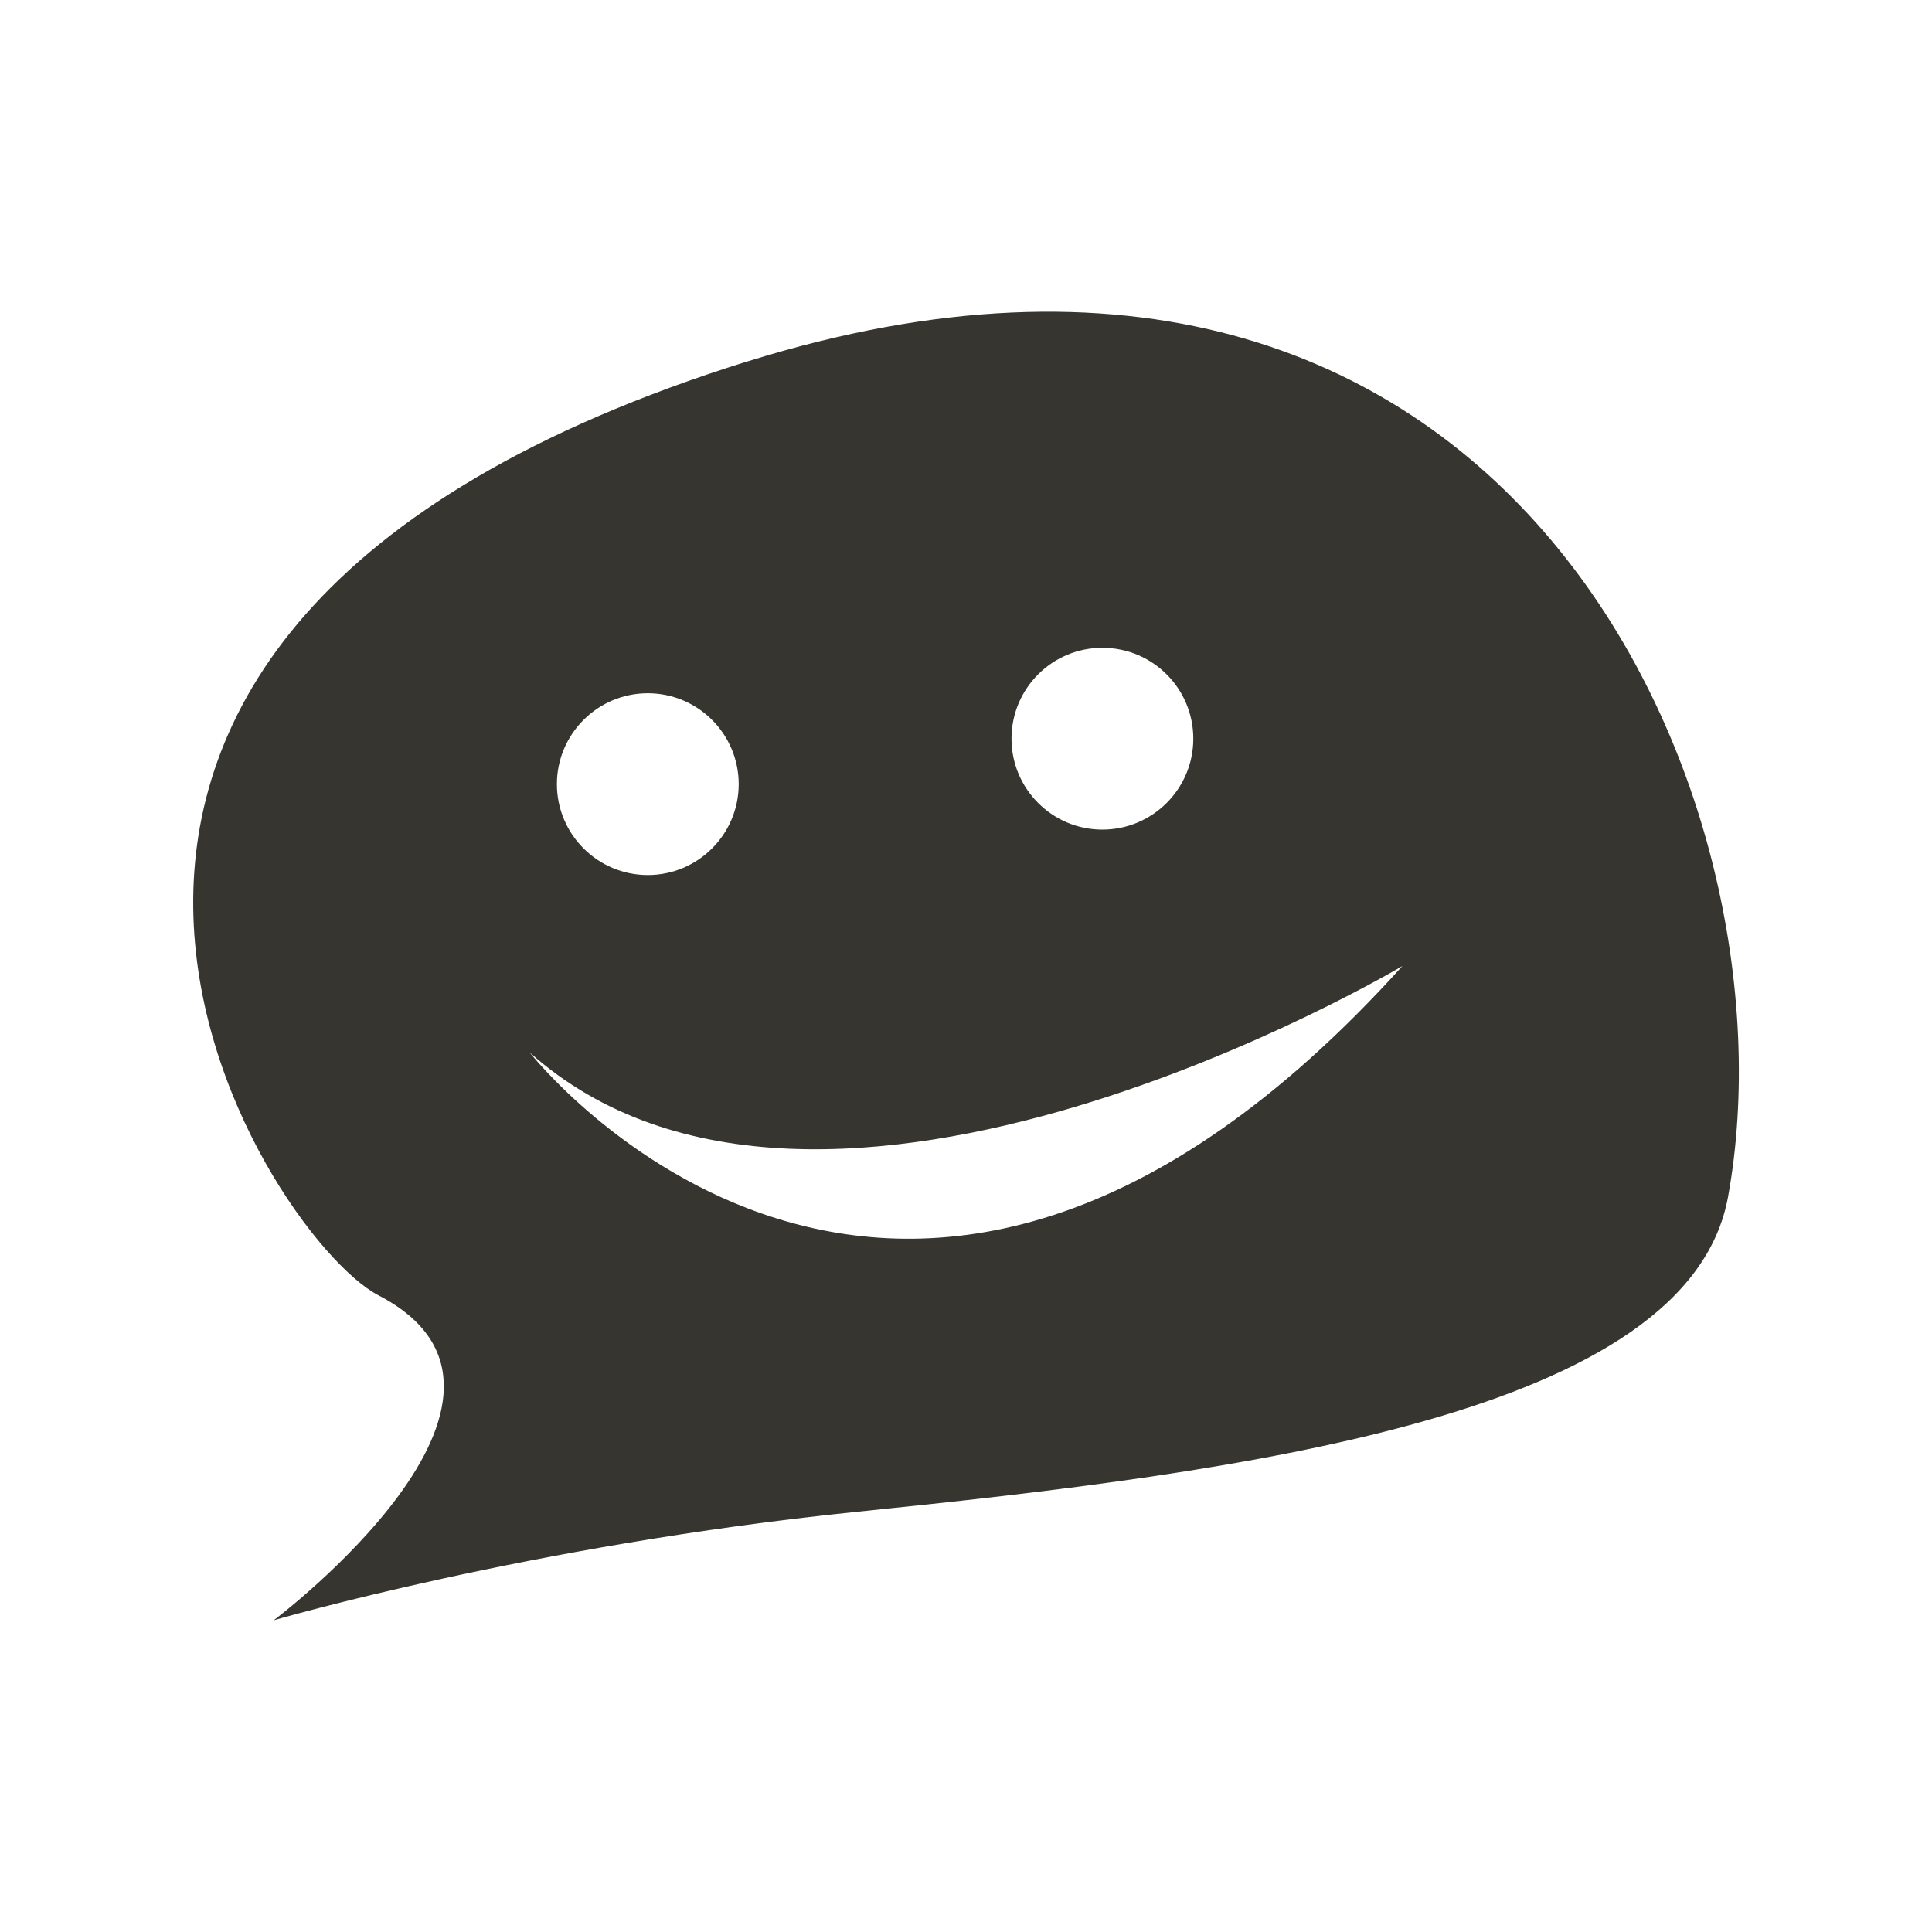 <!-- Generated by IcoMoon.io -->
<svg version="1.1" xmlns="http://www.w3.org/2000/svg" width="40" height="40" viewBox="0 0 40 40">
<title>th-themify-favicon-alt</title>
<path fill="#37352f" d="M15.475 7.482c-18.044 5.64-10.007 18.104-7.64 19.336 4.011 2.080-2.168 6.728-2.168 6.728s5.303-1.551 12.055-2.244c8.117-0.828 17.235-2.010 18.056-6.526 1.504-8.269-4.512-22.225-20.301-17.293zM22.824 13.412c1.039 0 1.882 0.841 1.882 1.882 0 1.037-0.843 1.882-1.882 1.882-1.041 0-1.882-0.845-1.882-1.882 0-1.041 0.841-1.882 1.882-1.882zM13.412 14.353c1.039 0 1.882 0.845 1.882 1.882s-0.843 1.882-1.882 1.882-1.882-0.845-1.882-1.882 0.843-1.882 1.882-1.882zM10.965 21.788c6.024 5.391 18.071-1.788 18.071-1.788-10.432 11.561-18.071 1.788-18.071 1.788z"></path>
</svg>
